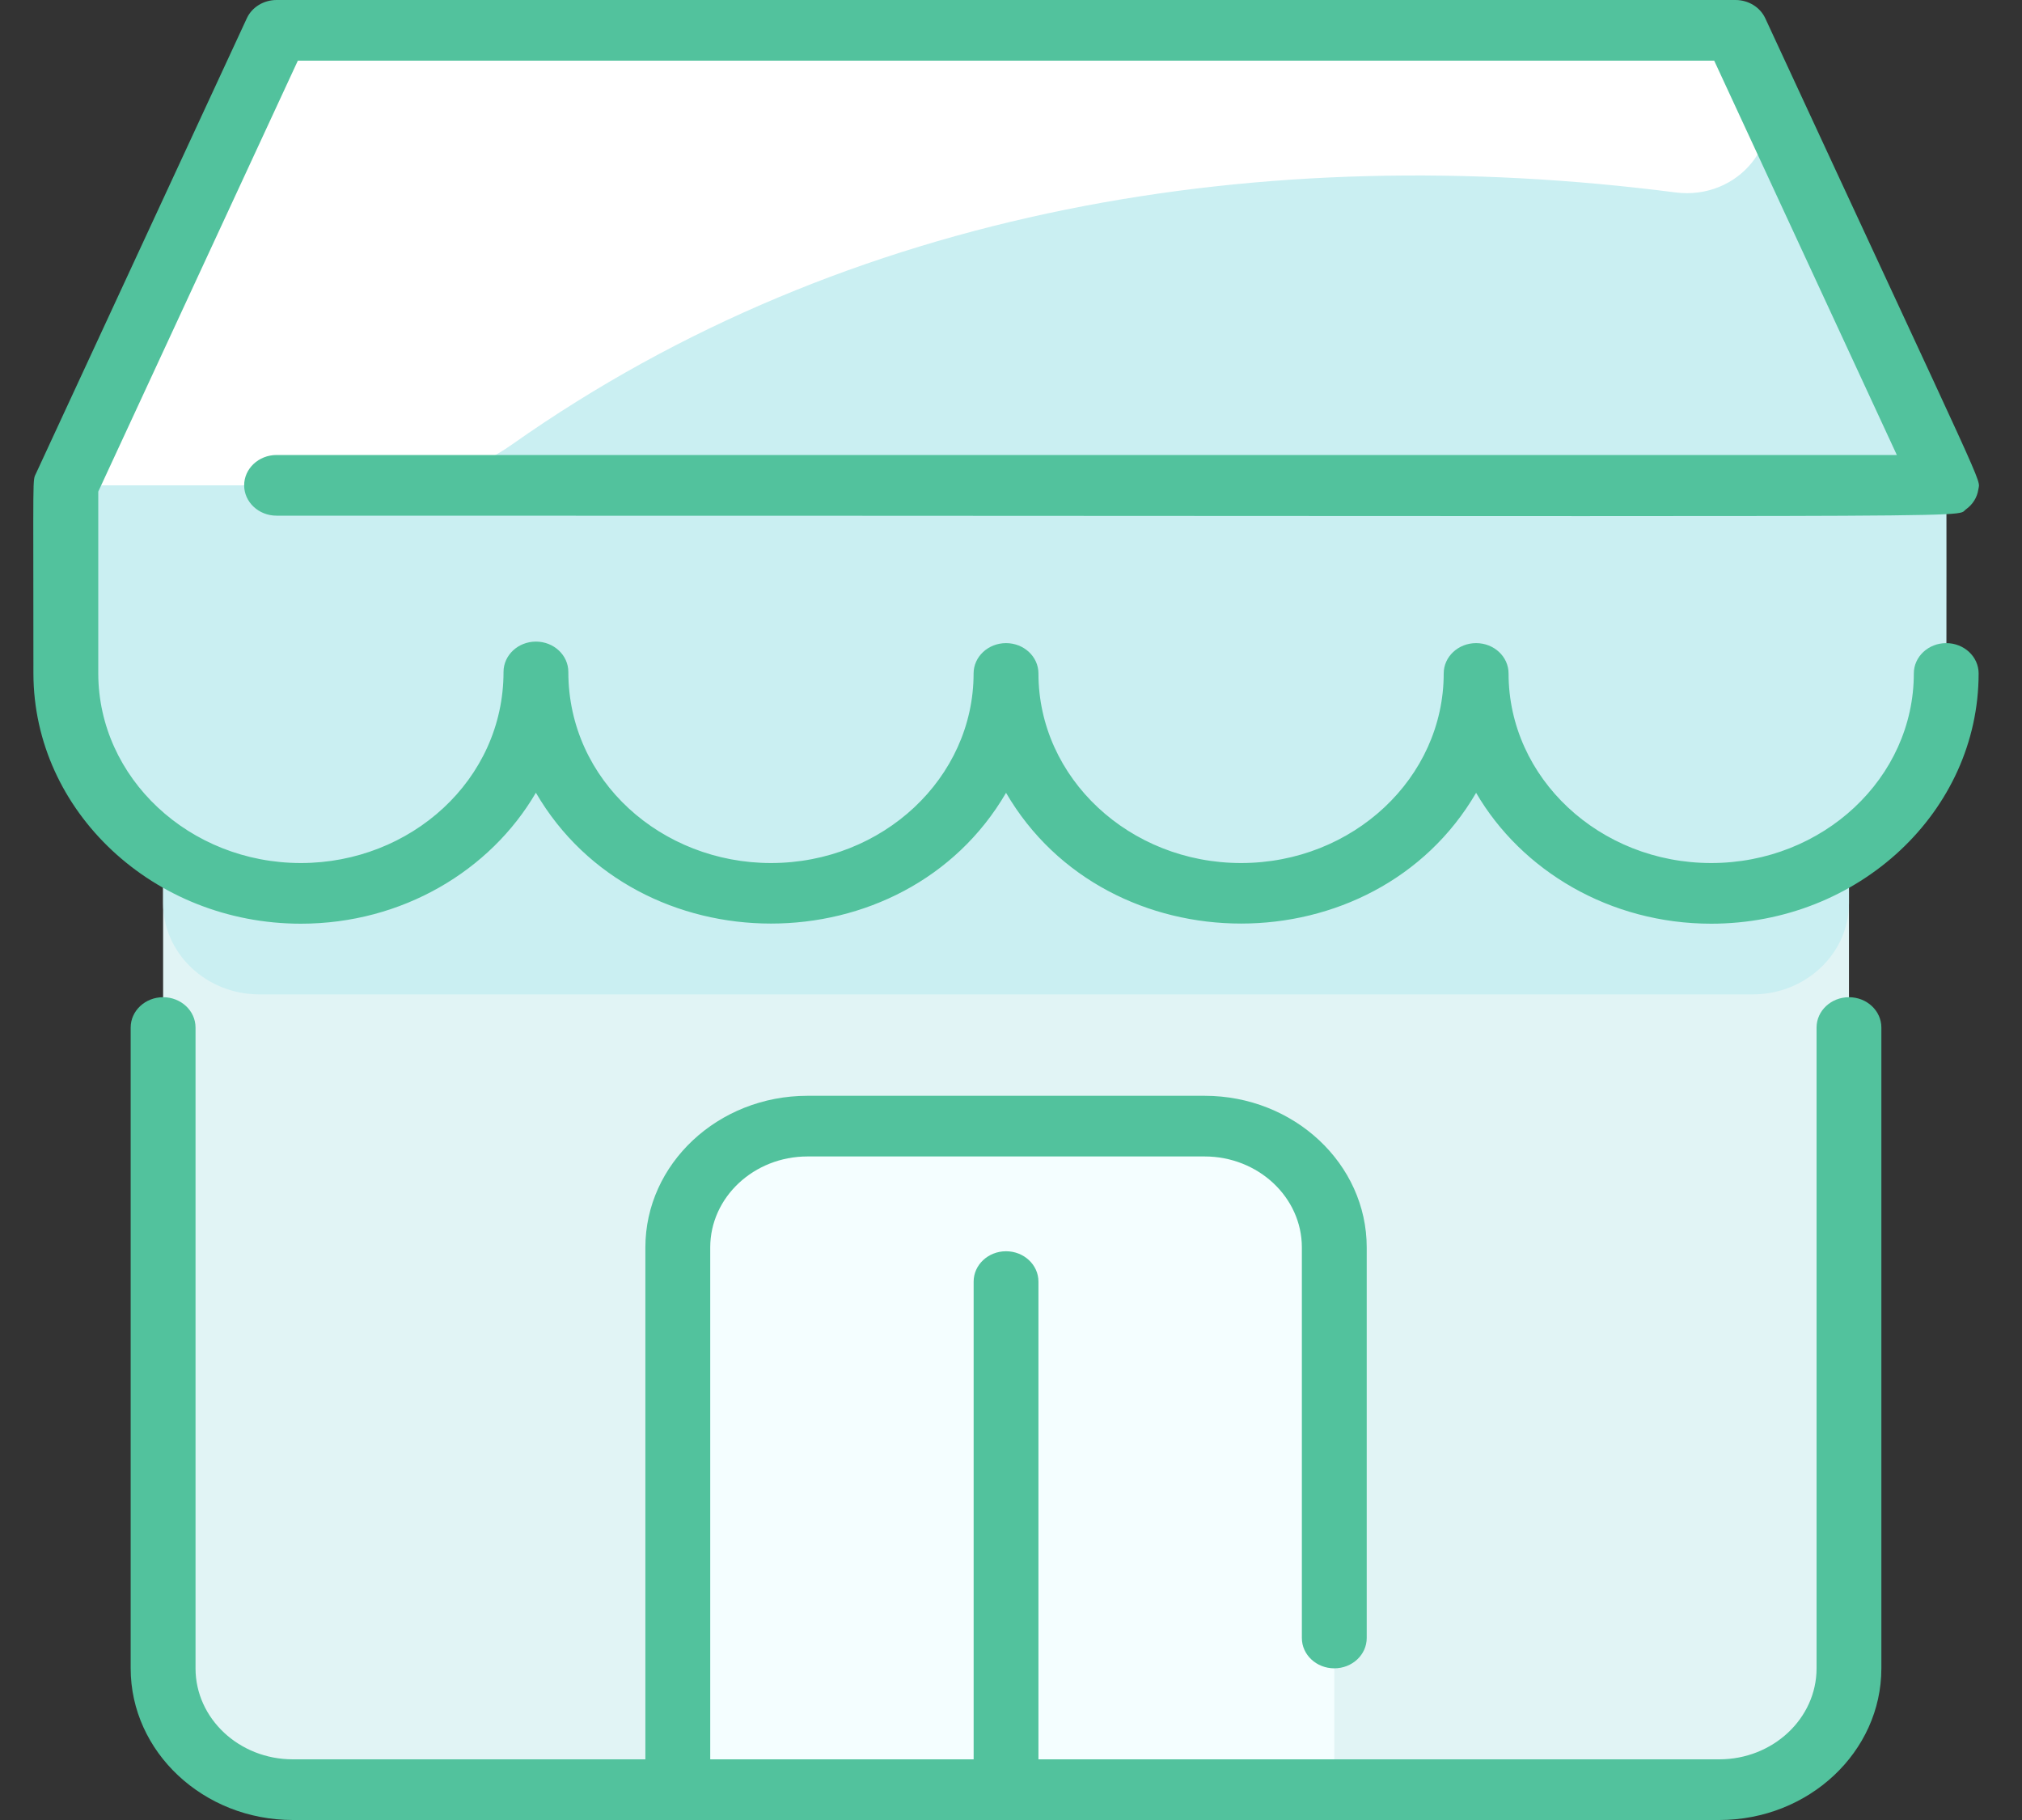 <svg width="40" height="36" viewBox="0 0 40 36" fill="none" xmlns="http://www.w3.org/2000/svg">
<rect x="0" y="0" width="40" height="36" fill="#333333" stroke="none"/>
<path d="M36.577 13.322V33C36.577 34.325 35.428 35.4 34.012 35.4H5.792C4.375 35.4 3.227 34.325 3.227 33C3.227 14.396 3.225 17.881 3.232 13.322H36.577Z" fill="#E1F4F5"/>
<path d="M36.577 13.322V17.866C36.577 18.85 35.734 19.665 34.683 19.669C34.671 19.669 5.141 19.669 5.12 19.669C4.069 19.664 3.227 18.85 3.227 17.866C3.227 16.555 3.226 17.46 3.232 13.322H36.577Z" fill="#CAEFF2"/>
<path d="M26.396 24.675V35.4H13.408V24.675C13.408 23.35 14.557 22.275 15.974 22.275H23.83C25.247 22.275 26.396 23.35 26.396 24.675Z" fill="#F4FEFF"/>
<path d="M38.501 13.322C38.501 15.723 36.42 17.672 33.851 17.672C31.284 17.672 29.201 15.724 29.201 13.322C29.201 15.724 27.119 17.672 24.552 17.672C21.984 17.672 19.902 15.724 19.902 13.322C19.902 15.724 17.82 17.672 15.252 17.672C12.684 17.672 10.602 15.724 10.602 13.322C10.598 15.708 8.499 17.672 5.952 17.672C3.409 17.672 1.307 15.71 1.303 13.322C1.303 9.541 1.292 9.774 1.331 9.6C1.369 9.43 1.102 10.033 5.136 1.323C5.34 0.884 5.802 0.6 6.313 0.6H33.491C34.001 0.6 34.464 0.884 34.667 1.323C38.704 10.039 38.434 9.43 38.473 9.6C38.512 9.773 38.501 9.537 38.501 13.322Z" fill="#CAEFF2"/>
<path d="M38.501 13.322C38.501 15.723 36.42 17.671 33.851 17.671C31.284 17.671 29.201 15.724 29.201 13.322C29.201 15.724 27.119 17.671 24.552 17.671C21.984 17.671 19.902 15.724 19.902 13.322C19.902 15.724 17.82 17.671 15.252 17.671C12.684 17.671 10.602 15.724 10.602 13.322C10.598 15.708 8.499 17.671 5.952 17.671C3.409 17.671 1.307 15.71 1.303 13.322C1.296 9.52 1.297 9.748 1.331 9.6H38.473C38.512 9.773 38.501 9.537 38.501 13.322Z" fill="#CAEFF2"/>
<path d="M33.144 3.806C25.001 2.758 16.782 4.103 10.135 8.788C9.387 9.316 8.475 9.6 7.538 9.6H1.331C1.369 9.43 1.103 10.033 5.136 1.323C5.34 0.884 5.803 0.6 6.313 0.6H33.491C34.002 0.6 34.464 0.884 34.667 1.323L34.846 1.708C35.347 2.789 34.392 3.967 33.144 3.806Z" fill="white"/>
<path d="M37.218 20.325V33C37.218 34.654 35.78 36 34.012 36H5.792C4.024 36 2.585 34.654 2.585 33V20.325C2.585 19.994 2.872 19.725 3.227 19.725C3.581 19.725 3.868 19.994 3.868 20.325V33C3.868 33.992 4.731 34.8 5.792 34.8H12.767V24.675C12.767 23.021 14.205 21.675 15.974 21.675H23.83C25.598 21.675 27.037 23.021 27.037 24.675V32.4C27.037 32.731 26.75 33 26.396 33C26.041 33 25.754 32.731 25.754 32.4V24.675C25.754 23.683 24.891 22.875 23.83 22.875H15.974C14.913 22.875 14.05 23.683 14.05 24.675V34.8H19.261V25.35C19.261 25.019 19.548 24.75 19.902 24.75C20.256 24.75 20.543 25.019 20.543 25.35V34.8H34.012C35.072 34.8 35.936 33.992 35.936 33V20.325C35.936 19.994 36.223 19.725 36.577 19.725C36.931 19.725 37.218 19.994 37.218 20.325ZM4.83 9.6C4.83 9.931 5.117 10.2 5.471 10.2C40.367 10.2 38.636 10.258 38.891 10.075C39.025 9.979 39.112 9.841 39.136 9.683C39.171 9.442 39.401 10.035 34.921 0.361C34.819 0.142 34.588 0 34.332 0H5.471C5.216 0 4.984 0.142 4.883 0.361L0.714 9.361C0.64 9.521 0.661 9.268 0.661 13.322C0.666 16.051 3.039 18.271 5.952 18.271C7.955 18.271 9.702 17.222 10.601 15.68C12.607 19.129 17.892 19.133 19.902 15.682C21.91 19.13 27.192 19.131 29.201 15.682C30.099 17.223 31.847 18.271 33.851 18.271C36.769 18.271 39.142 16.051 39.142 13.321C39.142 12.99 38.855 12.721 38.501 12.721C38.147 12.721 37.86 12.99 37.86 13.321C37.86 15.389 36.062 17.071 33.851 17.071C31.641 17.071 29.843 15.389 29.843 13.321C29.843 12.99 29.556 12.721 29.201 12.721C28.847 12.721 28.56 12.99 28.56 13.321C28.56 15.389 26.762 17.071 24.552 17.071C22.341 17.071 20.543 15.389 20.543 13.321C20.543 12.99 20.256 12.721 19.902 12.721C19.548 12.721 19.26 12.99 19.26 13.321C19.26 15.389 17.462 17.071 15.252 17.071C13.091 17.071 11.243 15.447 11.243 13.291C11.243 12.96 10.956 12.691 10.602 12.691C10.248 12.691 9.961 12.96 9.961 13.291C9.961 15.428 8.125 17.071 5.952 17.071C3.746 17.071 1.947 15.389 1.944 13.321V9.724L5.892 1.2H33.911L37.524 9H5.471C5.117 9 4.83 9.269 4.83 9.6Z" fill="#52C29D"/>
</svg>

